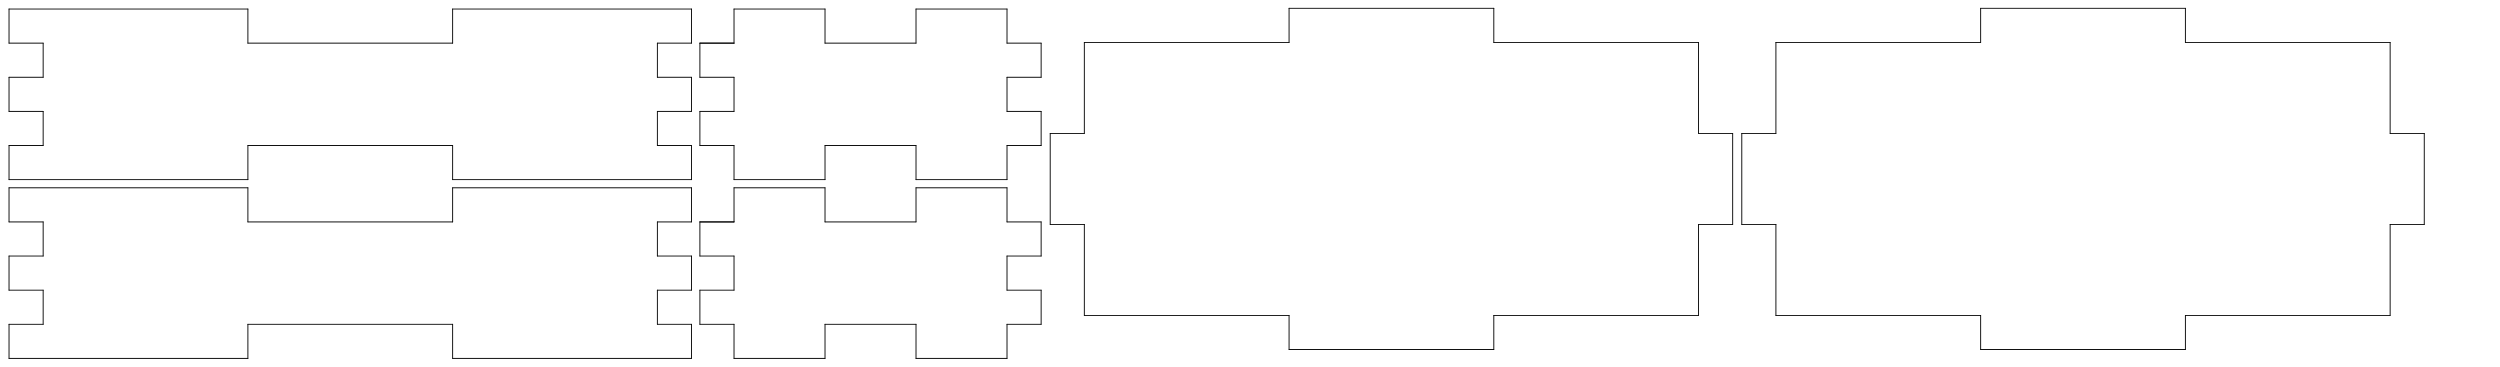 <?xml version="1.0"?>
<!DOCTYPE svg PUBLIC '-//W3C//DTD SVG 1.0//EN'
          'http://www.w3.org/TR/2001/REC-SVG-20010904/DTD/svg10.dtd'>
<svg xmlns:xlink="http://www.w3.org/1999/xlink" style="fill-opacity:1; color-rendering:auto; color-interpolation:auto; text-rendering:auto; stroke:black; stroke-linecap:square; stroke-miterlimit:10; shape-rendering:auto; stroke-opacity:1; fill:black; stroke-dasharray:none; font-weight:normal; stroke-width:1; font-family:'Dialog'; font-style:normal; stroke-linejoin:miter; font-size:12px; stroke-dashoffset:0; image-rendering:auto;" width="2769" height="407" xmlns="http://www.w3.org/2000/svg"
><!--Generated by the Batik Graphics2D SVG Generator--><defs id="genericDefs"
  /><g
  ><g style="stroke-linecap:round;"
    ><line y2="10" style="fill:none;" x1="10" x2="274.567" y1="10"
    /></g
    ><g style="stroke-linecap:round;"
    ><line y2="47.795" style="fill:none;" x1="274.567" x2="274.567" y1="10"
      /><line y2="47.795" style="fill:none;" x1="274.567" x2="501.339" y1="47.795"
      /><line y2="10" style="fill:none;" x1="501.339" x2="501.339" y1="47.795"
      /><line y2="10" style="fill:none;" x1="501.339" x2="765.906" y1="10"
      /><line y2="47.795" style="fill:none;" x1="765.906" x2="765.906" y1="10"
      /><line y2="47.795" style="fill:none;" x1="765.906" x2="728.11" y1="47.795"
      /><line y2="85.591" style="fill:none;" x1="728.11" x2="728.11" y1="47.795"
      /><line y2="85.591" style="fill:none;" x1="728.11" x2="765.906" y1="85.591"
      /><line y2="123.386" style="fill:none;" x1="765.906" x2="765.906" y1="85.591"
      /><line y2="123.386" style="fill:none;" x1="765.906" x2="728.11" y1="123.386"
      /><line y2="161.181" style="fill:none;" x1="728.11" x2="728.11" y1="123.386"
      /><line y2="161.181" style="fill:none;" x1="728.11" x2="765.906" y1="161.181"
      /><line y2="198.976" style="fill:none;" x1="765.906" x2="765.906" y1="161.181"
      /><line y2="198.976" style="fill:none;" x1="765.906" x2="501.339" y1="198.976"
      /><line y2="161.181" style="fill:none;" x1="501.339" x2="501.339" y1="198.976"
      /><line y2="161.181" style="fill:none;" x1="501.339" x2="274.567" y1="161.181"
      /><line y2="198.976" style="fill:none;" x1="274.567" x2="274.567" y1="161.181"
      /><line y2="198.976" style="fill:none;" x1="274.567" x2="10" y1="198.976"
      /><line y2="161.181" style="fill:none;" x1="10" x2="10" y1="198.976"
      /><line y2="161.181" style="fill:none;" x1="10" x2="47.795" y1="161.181"
      /><line y2="123.386" style="fill:none;" x1="47.795" x2="47.795" y1="161.181"
      /><line y2="123.386" style="fill:none;" x1="47.795" x2="10" y1="123.386"
      /><line y2="85.591" style="fill:none;" x1="10" x2="10" y1="123.386"
      /><line y2="85.591" style="fill:none;" x1="10" x2="47.795" y1="85.591"
      /><line y2="47.795" style="fill:none;" x1="47.795" x2="47.795" y1="85.591"
      /><line y2="47.795" style="fill:none;" x1="47.795" x2="10" y1="47.795"
      /><line y2="10" style="fill:none;" x1="10" x2="10" y1="47.795"
      /><line y2="208" style="fill:none;" x1="10" x2="274.567" y1="208"
      /><line y2="245.795" style="fill:none;" x1="274.567" x2="274.567" y1="208"
      /><line y2="245.795" style="fill:none;" x1="274.567" x2="501.339" y1="245.795"
      /><line y2="208" style="fill:none;" x1="501.339" x2="501.339" y1="245.795"
      /><line y2="208" style="fill:none;" x1="501.339" x2="765.906" y1="208"
      /><line y2="245.795" style="fill:none;" x1="765.906" x2="765.906" y1="208"
      /><line y2="245.795" style="fill:none;" x1="765.906" x2="728.11" y1="245.795"
      /><line y2="283.591" style="fill:none;" x1="728.11" x2="728.11" y1="245.795"
      /><line y2="283.591" style="fill:none;" x1="728.11" x2="765.906" y1="283.591"
      /><line y2="321.386" style="fill:none;" x1="765.906" x2="765.906" y1="283.591"
      /><line y2="321.386" style="fill:none;" x1="765.906" x2="728.11" y1="321.386"
      /><line y2="359.181" style="fill:none;" x1="728.11" x2="728.11" y1="321.386"
      /><line y2="359.181" style="fill:none;" x1="728.11" x2="765.906" y1="359.181"
      /><line y2="396.976" style="fill:none;" x1="765.906" x2="765.906" y1="359.181"
      /><line y2="396.976" style="fill:none;" x1="765.906" x2="501.339" y1="396.976"
      /><line y2="359.181" style="fill:none;" x1="501.339" x2="501.339" y1="396.976"
      /><line y2="359.181" style="fill:none;" x1="501.339" x2="274.567" y1="359.181"
      /><line y2="396.976" style="fill:none;" x1="274.567" x2="274.567" y1="359.181"
      /><line y2="396.976" style="fill:none;" x1="274.567" x2="10" y1="396.976"
      /><line y2="359.181" style="fill:none;" x1="10" x2="10" y1="396.976"
      /><line y2="359.181" style="fill:none;" x1="10" x2="47.795" y1="359.181"
      /><line y2="321.386" style="fill:none;" x1="47.795" x2="47.795" y1="359.181"
      /><line y2="321.386" style="fill:none;" x1="47.795" x2="10" y1="321.386"
      /><line y2="283.591" style="fill:none;" x1="10" x2="10" y1="321.386"
      /><line y2="283.591" style="fill:none;" x1="10" x2="47.795" y1="283.591"
      /><line y2="245.795" style="fill:none;" x1="47.795" x2="47.795" y1="283.591"
      /><line y2="245.795" style="fill:none;" x1="47.795" x2="10" y1="245.795"
      /><line y2="208" style="fill:none;" x1="10" x2="10" y1="245.795"
      /><line y2="10" style="fill:none;" x1="813" x2="913.787" y1="10"
      /><line y2="47.795" style="fill:none;" x1="913.787" x2="913.787" y1="10"
      /><line y2="47.795" style="fill:none;" x1="913.787" x2="1014.575" y1="47.795"
      /><line y2="10" style="fill:none;" x1="1014.575" x2="1014.575" y1="47.795"
      /><line y2="10" style="fill:none;" x1="1014.575" x2="1115.362" y1="10"
      /><line y2="47.795" style="fill:none;" x1="1115.362" x2="1115.362" y1="10"
      /><line y2="47.795" style="fill:none;" x1="1115.362" x2="1153.158" y1="47.795"
      /><line y2="85.591" style="fill:none;" x1="1153.158" x2="1153.158" y1="47.795"
      /><line y2="85.591" style="fill:none;" x1="1153.158" x2="1115.362" y1="85.591"
      /><line y2="123.386" style="fill:none;" x1="1115.362" x2="1115.362" y1="85.591"
      /><line y2="123.386" style="fill:none;" x1="1115.362" x2="1153.158" y1="123.386"
      /><line y2="161.181" style="fill:none;" x1="1153.158" x2="1153.158" y1="123.386"
      /><line y2="161.181" style="fill:none;" x1="1153.158" x2="1115.362" y1="161.181"
      /><line y2="198.976" style="fill:none;" x1="1115.362" x2="1115.362" y1="161.181"
      /><line y2="198.976" style="fill:none;" x1="1115.362" x2="1014.575" y1="198.976"
      /><line y2="161.181" style="fill:none;" x1="1014.575" x2="1014.575" y1="198.976"
      /><line y2="161.181" style="fill:none;" x1="1014.575" x2="913.787" y1="161.181"
      /><line y2="198.976" style="fill:none;" x1="913.787" x2="913.787" y1="161.181"
      /><line y2="198.976" style="fill:none;" x1="913.787" x2="813" y1="198.976"
      /><line y2="161.181" style="fill:none;" x1="813" x2="813" y1="198.976"
      /><line y2="161.181" style="fill:none;" x1="813" x2="775.205" y1="161.181"
      /><line y2="123.386" style="fill:none;" x1="775.205" x2="775.205" y1="161.181"
      /><line y2="123.386" style="fill:none;" x1="775.205" x2="813" y1="123.386"
      /><line y2="85.591" style="fill:none;" x1="813" x2="813" y1="123.386"
      /><line y2="85.591" style="fill:none;" x1="813" x2="775.205" y1="85.591"
      /><line y2="47.795" style="fill:none;" x1="775.205" x2="775.205" y1="85.591"
      /><line y2="47.795" style="fill:none;" x1="775.205" x2="813" y1="47.795"
      /><line y2="47.795" style="fill:none;" x1="775.205" x2="813" y1="47.795"
      /><line y2="10" style="fill:none;" x1="813" x2="813" y1="47.795"
      /><line y2="208" style="fill:none;" x1="813" x2="913.787" y1="208"
      /><line y2="245.795" style="fill:none;" x1="913.787" x2="913.787" y1="208"
      /><line y2="245.795" style="fill:none;" x1="913.787" x2="1014.575" y1="245.795"
      /><line y2="208" style="fill:none;" x1="1014.575" x2="1014.575" y1="245.795"
      /><line y2="208" style="fill:none;" x1="1014.575" x2="1115.362" y1="208"
      /><line y2="245.795" style="fill:none;" x1="1115.362" x2="1115.362" y1="208"
      /><line y2="245.795" style="fill:none;" x1="1115.362" x2="1153.158" y1="245.795"
      /><line y2="283.591" style="fill:none;" x1="1153.158" x2="1153.158" y1="245.795"
      /><line y2="283.591" style="fill:none;" x1="1153.158" x2="1115.362" y1="283.591"
      /><line y2="321.386" style="fill:none;" x1="1115.362" x2="1115.362" y1="283.591"
      /><line y2="321.386" style="fill:none;" x1="1115.362" x2="1153.158" y1="321.386"
      /><line y2="359.181" style="fill:none;" x1="1153.158" x2="1153.158" y1="321.386"
      /><line y2="359.181" style="fill:none;" x1="1153.158" x2="1115.362" y1="359.181"
      /><line y2="396.976" style="fill:none;" x1="1115.362" x2="1115.362" y1="359.181"
      /><line y2="396.976" style="fill:none;" x1="1115.362" x2="1014.575" y1="396.976"
      /><line y2="359.181" style="fill:none;" x1="1014.575" x2="1014.575" y1="396.976"
      /><line y2="359.181" style="fill:none;" x1="1014.575" x2="913.787" y1="359.181"
      /><line y2="396.976" style="fill:none;" x1="913.787" x2="913.787" y1="359.181"
      /><line y2="396.976" style="fill:none;" x1="913.787" x2="813" y1="396.976"
      /><line y2="359.181" style="fill:none;" x1="813" x2="813" y1="396.976"
      /><line y2="359.181" style="fill:none;" x1="813" x2="775.205" y1="359.181"
      /><line y2="321.386" style="fill:none;" x1="775.205" x2="775.205" y1="359.181"
      /><line y2="321.386" style="fill:none;" x1="775.205" x2="813" y1="321.386"
      /><line y2="283.591" style="fill:none;" x1="813" x2="813" y1="321.386"
      /><line y2="283.591" style="fill:none;" x1="813" x2="775.205" y1="283.591"
      /><line y2="245.795" style="fill:none;" x1="775.205" x2="775.205" y1="283.591"
      /><line y2="245.795" style="fill:none;" x1="775.205" x2="813" y1="245.795"
      /><line y2="245.795" style="fill:none;" x1="775.205" x2="813" y1="245.795"
      /><line y2="208" style="fill:none;" x1="813" x2="813" y1="245.795"
      /><line y2="47" style="fill:none;" x1="1201" x2="1427.772" y1="47"
      /><line y2="9.205" style="fill:none;" x1="1427.772" x2="1427.772" y1="47"
      /><line y2="9.205" style="fill:none;" x1="1427.772" x2="1654.543" y1="9.205"
      /><line y2="47" style="fill:none;" x1="1654.543" x2="1654.543" y1="9.205"
      /><line y2="47" style="fill:none;" x1="1654.543" x2="1881.315" y1="47"
      /><line y2="147.787" style="fill:none;" x1="1881.315" x2="1881.315" y1="47"
      /><line y2="147.787" style="fill:none;" x1="1881.315" x2="1919.11" y1="147.787"
      /><line y2="248.575" style="fill:none;" x1="1919.11" x2="1919.11" y1="147.787"
      /><line y2="248.575" style="fill:none;" x1="1919.11" x2="1881.315" y1="248.575"
      /><line y2="349.362" style="fill:none;" x1="1881.315" x2="1881.315" y1="248.575"
      /><line y2="349.362" style="fill:none;" x1="1881.315" x2="1654.543" y1="349.362"
      /><line y2="387.158" style="fill:none;" x1="1654.543" x2="1654.543" y1="349.362"
      /><line y2="387.158" style="fill:none;" x1="1654.543" x2="1427.772" y1="387.158"
      /><line y2="349.362" style="fill:none;" x1="1427.772" x2="1427.772" y1="387.158"
      /><line y2="349.362" style="fill:none;" x1="1427.772" x2="1201" y1="349.362"
      /><line y2="248.575" style="fill:none;" x1="1201" x2="1201" y1="349.362"
      /><line y2="248.575" style="fill:none;" x1="1201" x2="1163.205" y1="248.575"
      /><line y2="147.787" style="fill:none;" x1="1163.205" x2="1163.205" y1="248.575"
      /><line y2="147.787" style="fill:none;" x1="1163.205" x2="1201" y1="147.787"
      /><line y2="47" style="fill:none;" x1="1201" x2="1201" y1="147.787"
      /><line y2="47" style="fill:none;" x1="1967" x2="2193.772" y1="47"
      /><line y2="9.205" style="fill:none;" x1="2193.772" x2="2193.772" y1="47"
      /><line y2="9.205" style="fill:none;" x1="2193.772" x2="2420.544" y1="9.205"
      /><line y2="47" style="fill:none;" x1="2420.544" x2="2420.544" y1="9.205"
      /><line y2="47" style="fill:none;" x1="2420.544" x2="2647.315" y1="47"
      /><line y2="147.787" style="fill:none;" x1="2647.315" x2="2647.315" y1="47"
      /><line y2="147.787" style="fill:none;" x1="2647.315" x2="2685.11" y1="147.787"
      /><line y2="248.575" style="fill:none;" x1="2685.11" x2="2685.11" y1="147.787"
      /><line y2="248.575" style="fill:none;" x1="2685.11" x2="2647.315" y1="248.575"
      /><line y2="349.362" style="fill:none;" x1="2647.315" x2="2647.315" y1="248.575"
      /><line y2="349.362" style="fill:none;" x1="2647.315" x2="2420.544" y1="349.362"
      /><line y2="387.158" style="fill:none;" x1="2420.544" x2="2420.544" y1="349.362"
      /><line y2="387.158" style="fill:none;" x1="2420.544" x2="2193.772" y1="387.158"
      /><line y2="349.362" style="fill:none;" x1="2193.772" x2="2193.772" y1="387.158"
      /><line y2="349.362" style="fill:none;" x1="2193.772" x2="1967" y1="349.362"
      /><line y2="248.575" style="fill:none;" x1="1967" x2="1967" y1="349.362"
      /><line y2="248.575" style="fill:none;" x1="1967" x2="1929.205" y1="248.575"
      /><line y2="147.787" style="fill:none;" x1="1929.205" x2="1929.205" y1="248.575"
      /><line y2="147.787" style="fill:none;" x1="1929.205" x2="1967" y1="147.787"
      /><line y2="47" style="fill:none;" x1="1967" x2="1967" y1="147.787"
    /></g
  ></g
></svg
>
